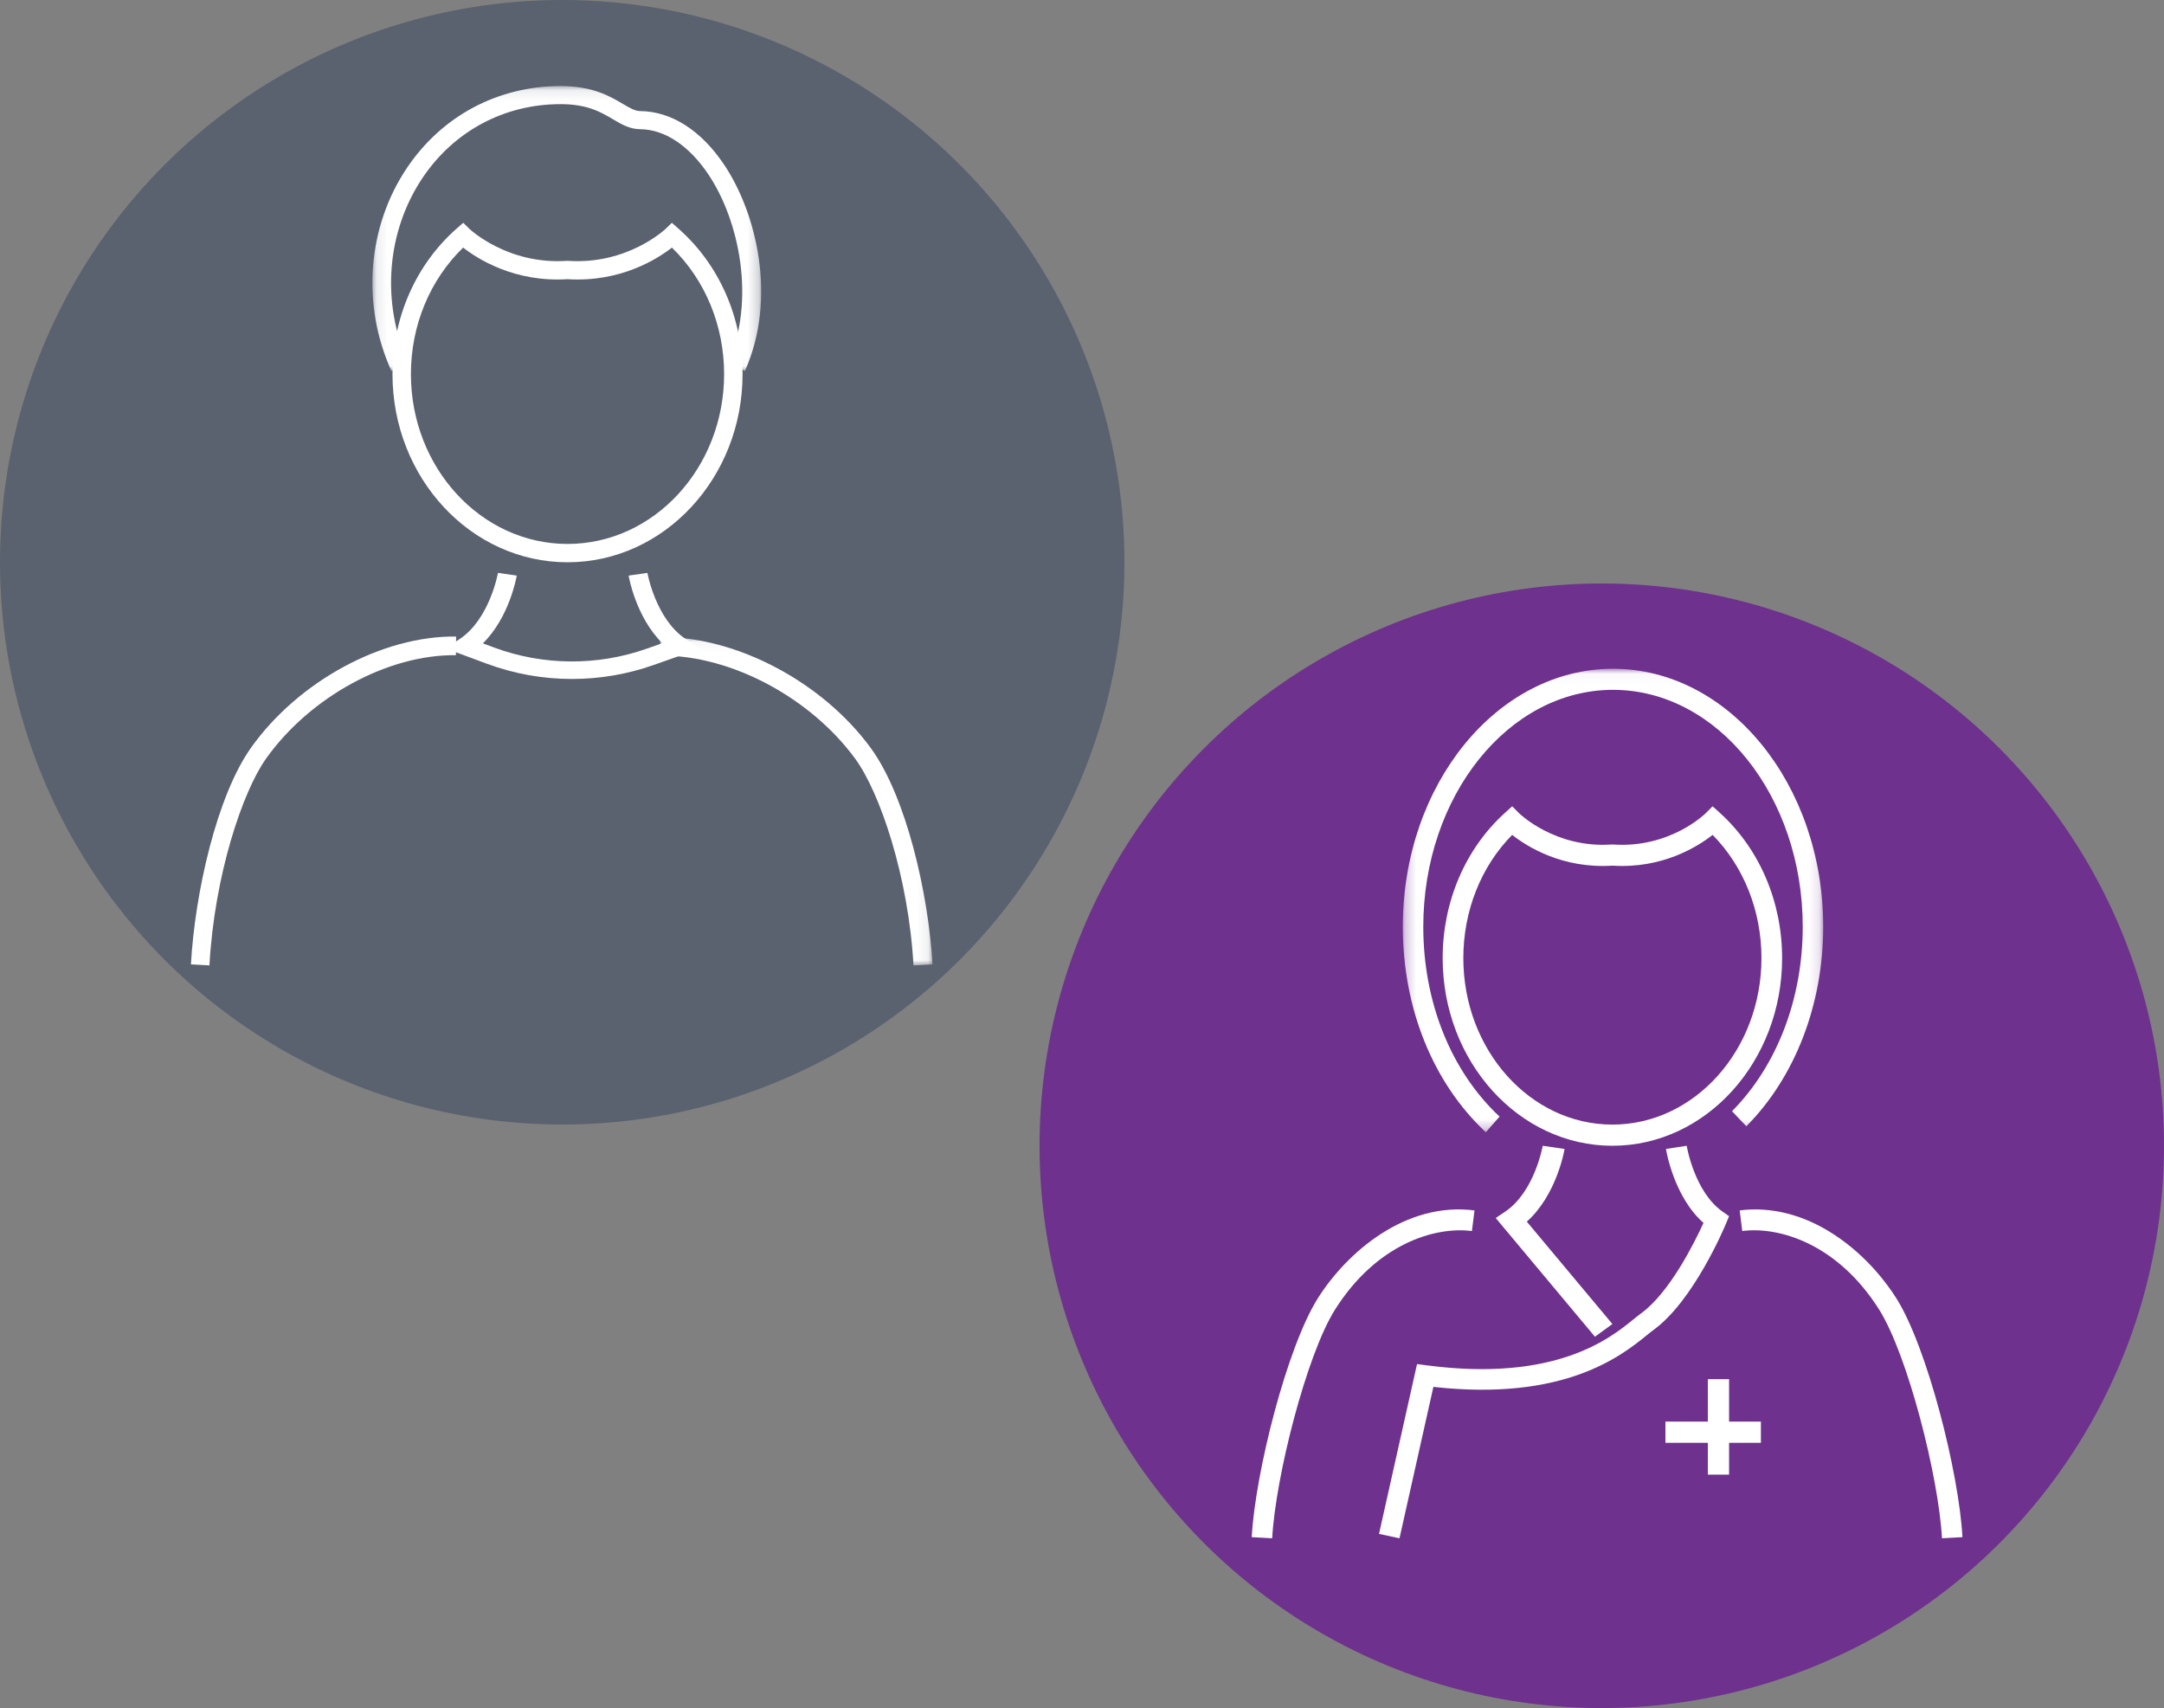 <?xml version="1.0" encoding="UTF-8"?>
<svg width="204px" height="161px" viewBox="0 0 204 161" version="1.1" xmlns="http://www.w3.org/2000/svg" xmlns:xlink="http://www.w3.org/1999/xlink">
    <rect x="0" y="0" width="204" height="161" fill="#808080" stroke="none"/>
    <!-- Generator: Sketch 47.1 (45422) - http://www.bohemiancoding.com/sketch -->
    <title>Group 5</title>
    <desc>Created with Sketch.</desc>
    <defs>
        <polygon id="path-1" points="13.067 31 25.907 31 25.907 0.047 0.227 0.047 0.227 31"></polygon>
        <polygon id="path-3" points="36.755 0.111 0.105 0.111 0.105 26.962 36.755 26.962 36.755 0.111"></polygon>
        <polygon id="path-5" points="39.874 0.038 0.242 0.038 0.242 43.723 39.874 43.723 39.874 0.038"></polygon>
        <polygon id="path-7" points="0 82 67 82 67 0 0 0"></polygon>
    </defs>
    <g id="Desktop-Big-1440" stroke="none" stroke-width="1" fill="none" fill-rule="evenodd">
        <g id="2.0_Commitment" transform="translate(-145, -498)">
            <g id="Group-5" transform="translate(145, 498)">
                <g id="Icon/Patient">
                    <g id="Practitioner">
                        <circle id="Oval" fill="#5A626F" cx="53" cy="53" r="53"></circle>
                        <g id="Page-1" transform="translate(18, 8)">
                            <path d="M35.5,45 L35.5,43.272 C43.641,43.272 50.263,36.092 50.263,27.268 C50.263,22.682 48.478,18.378 45.34,15.338 C43.977,16.405 40.49,18.63 35.5,18.316 C30.507,18.631 27.023,16.405 25.66,15.338 C22.522,18.378 20.737,22.682 20.737,27.268 C20.737,36.092 27.359,43.272 35.5,43.272 L35.5,45 C26.402,45 19,37.046 19,27.268 C19,21.925 21.209,16.919 25.062,13.533 L25.669,13 L26.246,13.565 C26.279,13.598 29.825,16.965 35.441,16.588 L35.5,16.584 L35.559,16.588 C41.175,16.966 44.721,13.598 44.756,13.564 L45.333,13.004 L45.938,13.533 C49.791,16.919 52,21.925 52,27.268 C52,37.046 44.598,45 35.5,45" id="Fill-1" fill="#FFFFFF"></path>
                            <path d="M35.921,56 C33.2,56 30.481,55.521 27.9,54.564 L24,53.118 L25.323,52.243 C28.16,50.366 28.936,46.043 28.943,46 L30.713,46.256 C30.683,46.436 30.017,50.186 27.521,52.645 L28.569,53.033 C33.196,54.749 38.31,54.788 42.968,53.145 L44.435,52.627 C41.954,50.168 41.291,46.436 41.26,46.256 L43.031,46.001 C43.038,46.043 43.814,50.366 46.651,52.243 L48,53.136 L43.609,54.686 C41.125,55.562 38.522,56 35.921,56" id="Fill-3" fill="#FFFFFF"></path>
                            <path d="M1.743,83 L0,82.903 C0.369,76.197 2.432,67.029 5.663,62.482 C10.11,56.222 18.052,51.906 25,52.002 L24.978,53.759 C18.579,53.675 11.218,57.684 7.082,63.505 C4.84,66.661 2.207,74.566 1.743,83" id="Fill-5" fill="#FFFFFF"></path>
                            <g id="Group-9" transform="translate(44, 52)">
                                <mask id="mask-2" fill="white">
                                    <use xlink:href="#path-1"></use>
                                </mask>
                                <g id="Clip-8"></g>
                                <path d="M24.116,31 C23.64,22.579 20.935,14.686 18.632,11.534 C14.427,5.782 6.978,1.802 0.45,1.802 C0.383,1.802 0.317,1.803 0.25,1.804 L0.227,0.049 C0.3,0.048 0.373,0.047 0.446,0.047 C7.521,0.047 15.568,4.326 20.09,10.514 C23.408,15.054 25.528,24.207 25.907,30.903 L24.116,31 Z" id="Fill-7" fill="#FFFFFF" mask="url(#mask-2)"></path>
                            </g>
                            <g id="Group-12" transform="translate(17, 0)">
                                <mask id="mask-4" fill="white">
                                    <use xlink:href="#path-3"></use>
                                </mask>
                                <g id="Clip-11"></g>
                                <path d="M1.898,26.962 C-0.943,20.715 -0.376,13.375 3.377,7.807 C6.674,2.916 11.949,0.111 17.852,0.111 C20.874,0.111 22.513,1.081 23.711,1.79 C24.377,2.184 24.858,2.468 25.361,2.473 C28.283,2.5 31.083,4.282 33.243,7.492 C36.33,12.078 38.268,20.125 35.228,26.956 L33.61,26.281 C36.269,20.305 34.696,12.774 31.767,8.423 C29.939,5.707 27.658,4.199 25.344,4.178 C24.355,4.169 23.596,3.72 22.792,3.245 C21.66,2.575 20.378,1.816 17.852,1.816 C12.556,1.816 7.818,4.339 4.853,8.738 C1.421,13.83 0.907,20.55 3.511,26.275 L1.898,26.962 Z" id="Fill-10" fill="#FFFFFF" mask="url(#mask-4)"></path>
                            </g>
                        </g>
                    </g>
                </g>
                <g id="Icon/Practitioner" transform="translate(98, 55)">
                    <g id="Practitioner">
                        <circle id="Oval" fill="#6E318D" cx="53" cy="53" r="53"></circle>
                        <g transform="translate(20, 8)">
                            <g id="Group-3" transform="translate(14, 0)">
                                <mask id="mask-6" fill="white">
                                    <use xlink:href="#path-5"></use>
                                </mask>
                                <g id="Clip-2"></g>
                                <path d="M8.066,43.723 C3.093,39.081 0.242,32.022 0.242,24.356 C0.242,10.947 9.131,0.038 20.058,0.038 C30.984,0.038 39.874,10.947 39.874,24.356 C39.874,31.668 37.233,38.522 32.628,43.162 L31.277,41.742 C35.513,37.474 37.943,31.137 37.943,24.356 C37.943,12.042 29.92,2.025 20.058,2.025 C10.196,2.025 2.173,12.042 2.173,24.356 C2.173,31.462 4.793,37.985 9.363,42.251 L8.066,43.723 Z" id="Fill-1" fill="#FFFFFF" mask="url(#mask-6)"></path>
                            </g>
                            <path d="M34,43.005 C41.748,43.005 48.052,35.965 48.052,27.312 C48.052,22.857 46.384,18.673 43.448,15.697 C42.058,16.791 38.722,18.904 34,18.597 C29.278,18.903 25.942,16.791 24.552,15.697 C21.616,18.673 19.948,22.857 19.948,27.312 C19.948,35.965 26.252,43.005 34,43.005 L34,45 C25.177,45 18,37.065 18,27.312 C18,21.985 20.141,16.992 23.874,13.616 L24.555,13 L25.202,13.653 C25.233,13.684 28.601,16.977 33.934,16.602 L34.066,16.602 C39.435,16.979 42.765,13.686 42.798,13.653 L43.445,13 L44.126,13.616 C47.859,16.992 50,21.985 50,27.312 C50,37.065 42.823,45 34,45 L34,43.005 Z" id="Fill-4" fill="#FFFFFF"></path>
                            <path d="M32.355,63 L23,51.81 L23.881,51.219 C26.66,49.356 27.426,45.043 27.433,45 L29.493,45.303 C29.462,45.494 28.732,49.653 25.932,52.152 L34,61.803 L32.355,63 Z" id="Fill-6" fill="#FFFFFF"></path>
                            <path d="M13.931,82 L12,81.585 L15.584,65.577 L16.485,65.695 C28.667,67.298 33.795,63.139 35.984,61.363 C36.249,61.148 36.478,60.962 36.684,60.813 C39.417,58.846 41.787,54.028 42.587,52.271 C39.8,49.802 39.081,45.496 39.05,45.302 L41.003,45.001 L40.027,45.151 L41.003,45 C41.01,45.043 41.735,49.339 44.368,51.194 L45,51.639 L44.707,52.346 C44.584,52.642 41.655,59.639 37.854,62.376 C37.694,62.491 37.485,62.66 37.244,62.856 C34.911,64.748 29.521,69.121 17.126,67.727 L13.931,82 Z" id="Fill-8" fill="#FFFFFF"></path>
                            <path d="M1.929,82 L0,81.892 C0.334,75.781 3.337,63.952 6.236,59.37 C8.981,55.033 14.494,50.263 21,51.095 L20.758,53.039 C17.25,52.588 11.768,54.256 7.862,60.428 C5.181,64.664 2.247,76.172 1.929,82" id="Fill-10" fill="#FFFFFF"></path>
                            <path d="M65.071,82 C64.753,76.171 61.819,64.663 59.138,60.427 C55.232,54.254 49.749,52.589 46.242,53.036 L46,51.093 C48.982,50.712 52.074,51.508 54.942,53.399 C57.993,55.409 59.899,58.002 60.764,59.369 C63.663,63.95 66.666,75.78 67,81.892 L65.071,82 Z" id="Fill-12" fill="#FFFFFF"></path>
                            <mask id="mask-8" fill="white">
                                <use xlink:href="#path-7"></use>
                            </mask>
                            <g id="Clip-15"></g>
                            <polygon id="Fill-14" fill="#FFFFFF" mask="url(#mask-8)" points="39 73 48 73 48 71 39 71"></polygon>
                            <polygon id="Fill-16" fill="#FFFFFF" mask="url(#mask-8)" points="43 76 45 76 45 67 43 67"></polygon>
                        </g>
                    </g>
                </g>
            </g>
        </g>
    </g>
</svg>
